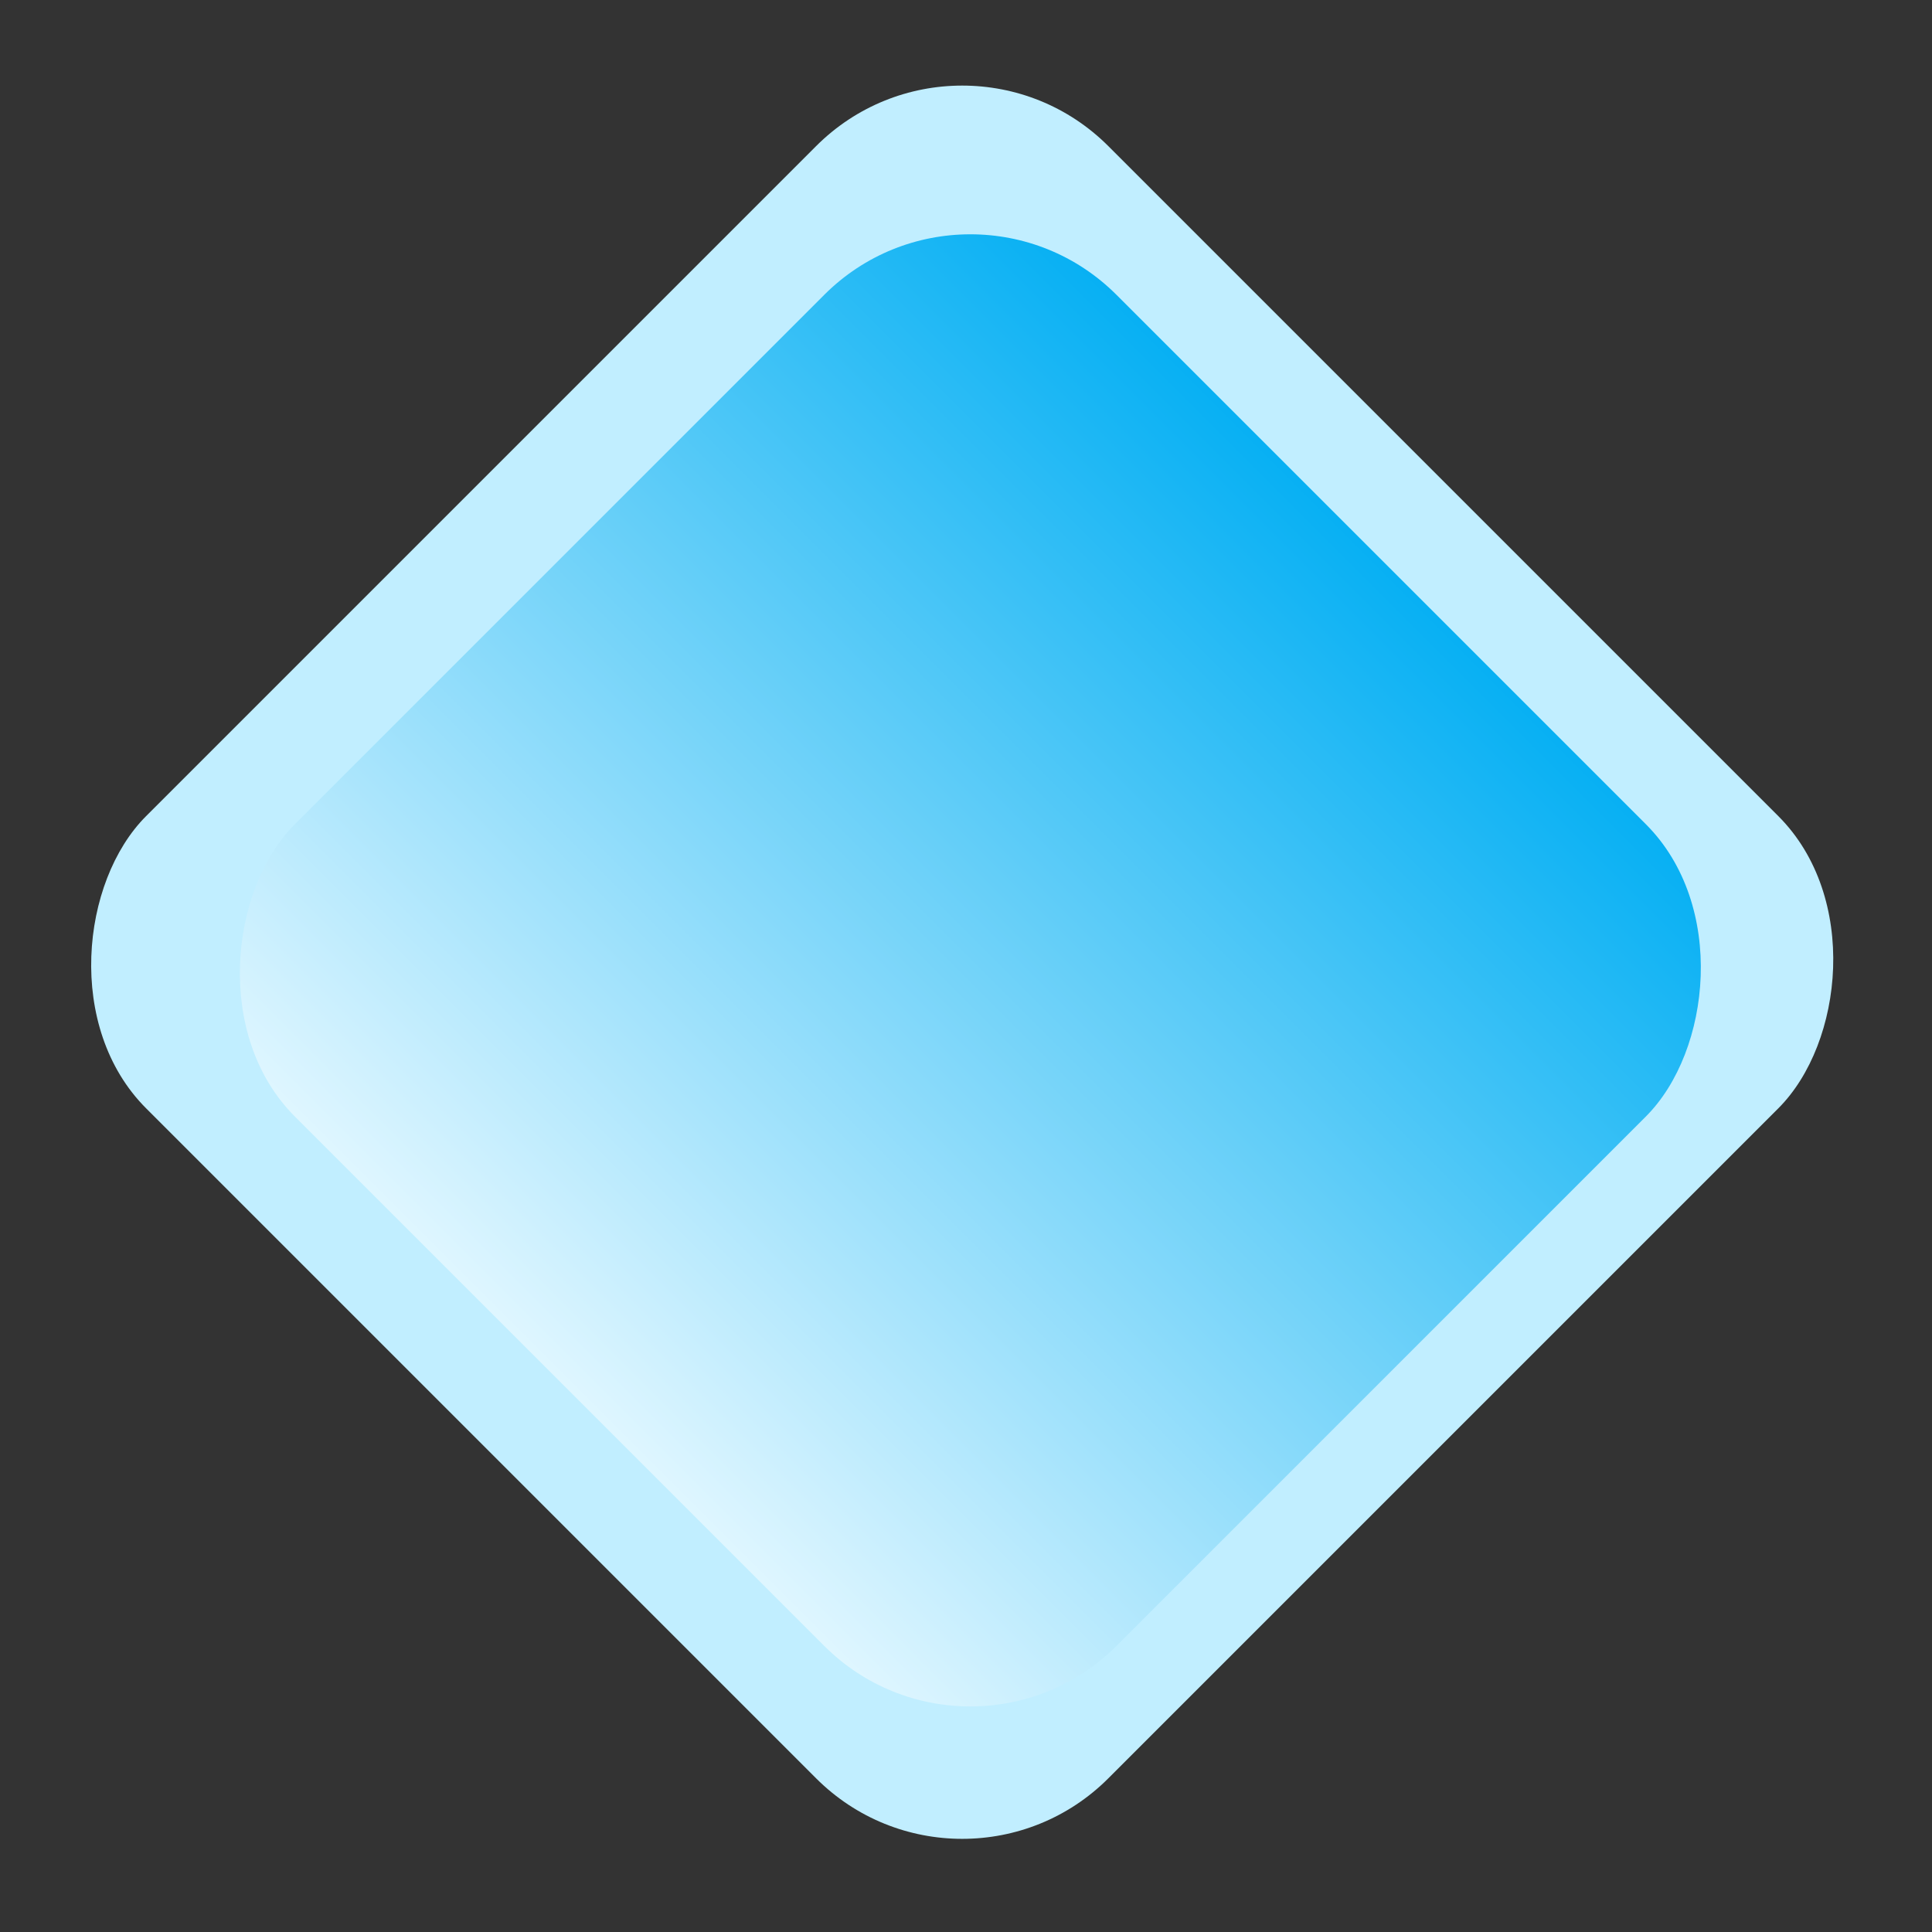 <svg width="187" height="187" viewBox="0 0 187 187" fill="none" xmlns="http://www.w3.org/2000/svg">
<rect x="0" y="0" width="187" height="187" fill="#333333" stroke="none"/>
<rect x="93.134" width="131.711" height="131.711" rx="20" transform="rotate(45 93.134 0)" fill="#C1EEFF"/>
<rect x="93.922" y="14.394" width="112.47" height="112.47" rx="20" transform="rotate(45 93.922 14.394)" fill="url(#paint0_linear_1_1263)"/>
<defs>
<linearGradient id="paint0_linear_1_1263" x1="150.157" y1="14.394" x2="150.157" y2="126.864" gradientUnits="userSpaceOnUse">
<stop stop-color="#07B0F3"/>
<stop offset="1" stop-color="#DFF6FF"/>
</linearGradient>
</defs>
</svg>
